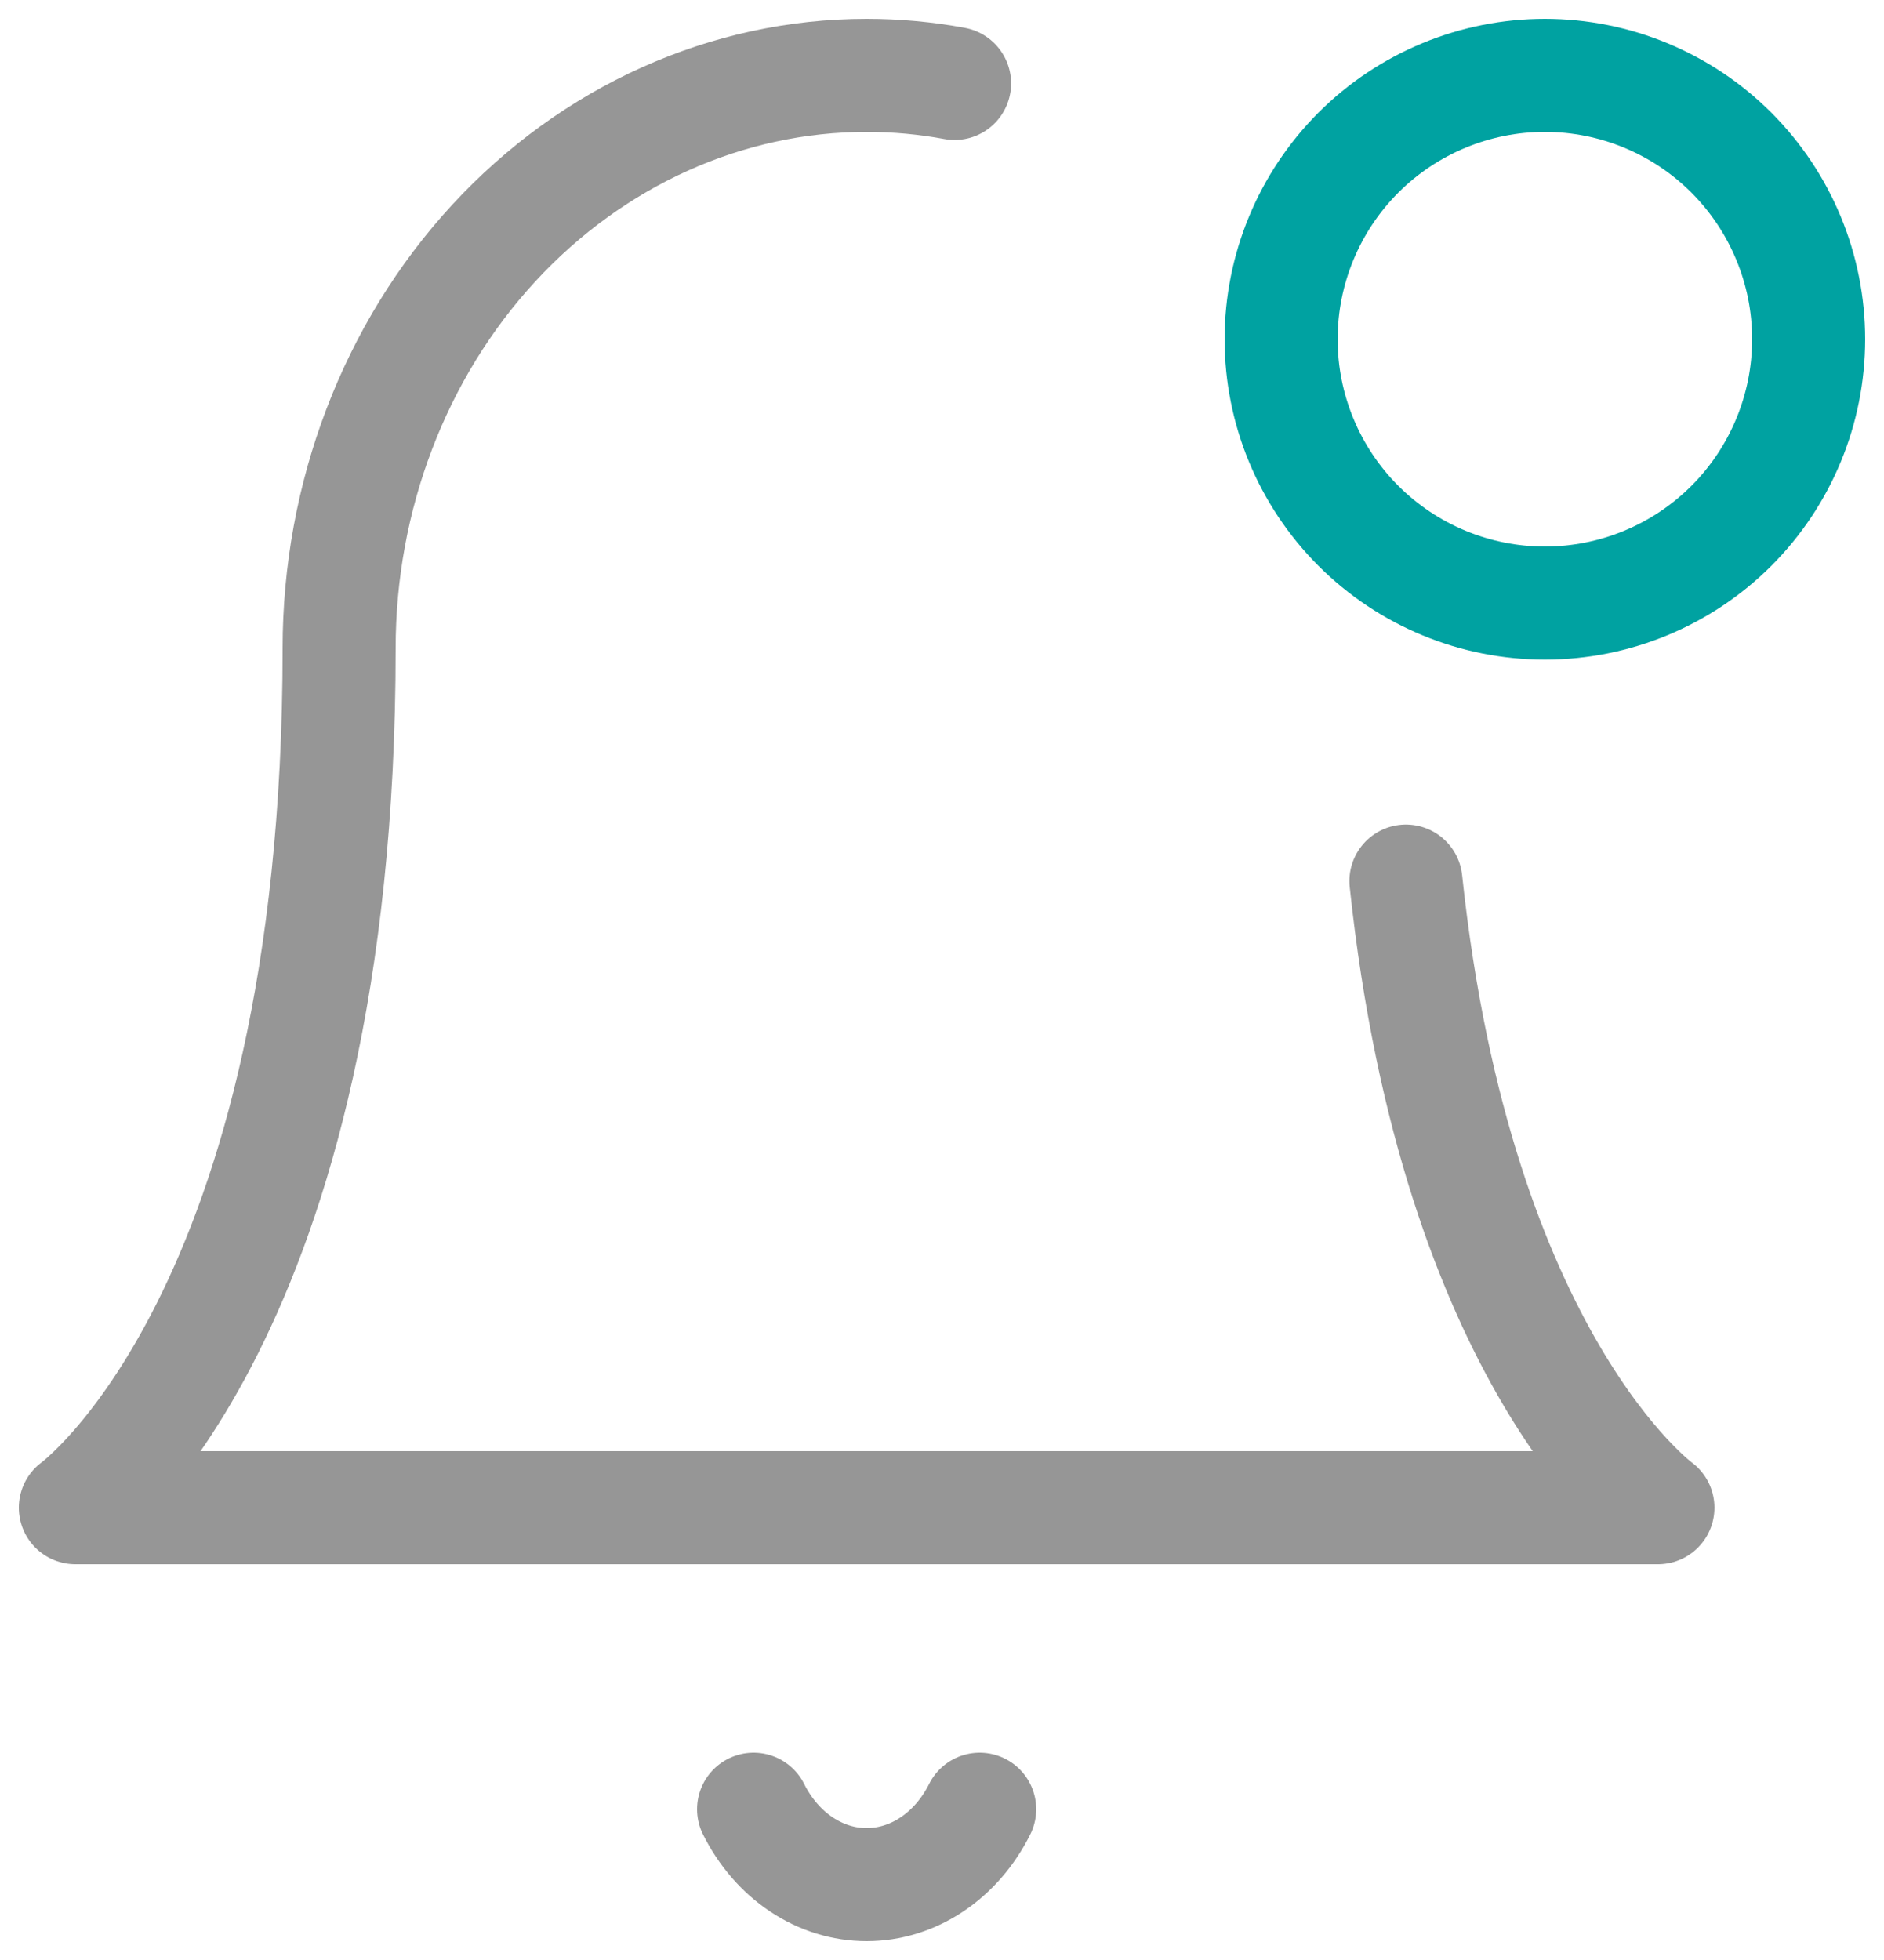 <svg width="25" height="26" viewBox="0 0 25 26" fill="none" xmlns="http://www.w3.org/2000/svg">
<path d="M18.656 11.688C19.334 18.07 22 20 22 20H1C1 20 4.5 17.467 4.5 8.6C4.5 6.585 5.237 4.652 6.55 3.227C7.864 1.802 9.645 1 11.5 1C11.893 1 12.284 1.036 12.667 1.107" stroke="#969696" stroke-width="1.5" stroke-linecap="round" stroke-linejoin="round"/>
<path d="M20.5 8C21.428 8 22.319 7.631 22.975 6.975C23.631 6.319 24 5.428 24 4.5C24 3.572 23.631 2.682 22.975 2.025C22.319 1.369 21.428 1 20.5 1C19.572 1 18.681 1.369 18.025 2.025C17.369 2.682 17 3.572 17 4.5C17 5.428 17.369 6.319 18.025 6.975C18.681 7.631 19.572 8 20.5 8Z" stroke="#00A2A1" stroke-width="1.5" stroke-linecap="round" stroke-linejoin="round"/>
<path d="M13 24C12.848 24.304 12.629 24.557 12.366 24.732C12.102 24.908 11.804 25 11.5 25C11.196 25 10.898 24.908 10.634 24.732C10.371 24.557 10.152 24.304 10 24" stroke="#969696" stroke-width="1.5" stroke-linecap="round" stroke-linejoin="round"/>
</svg>
